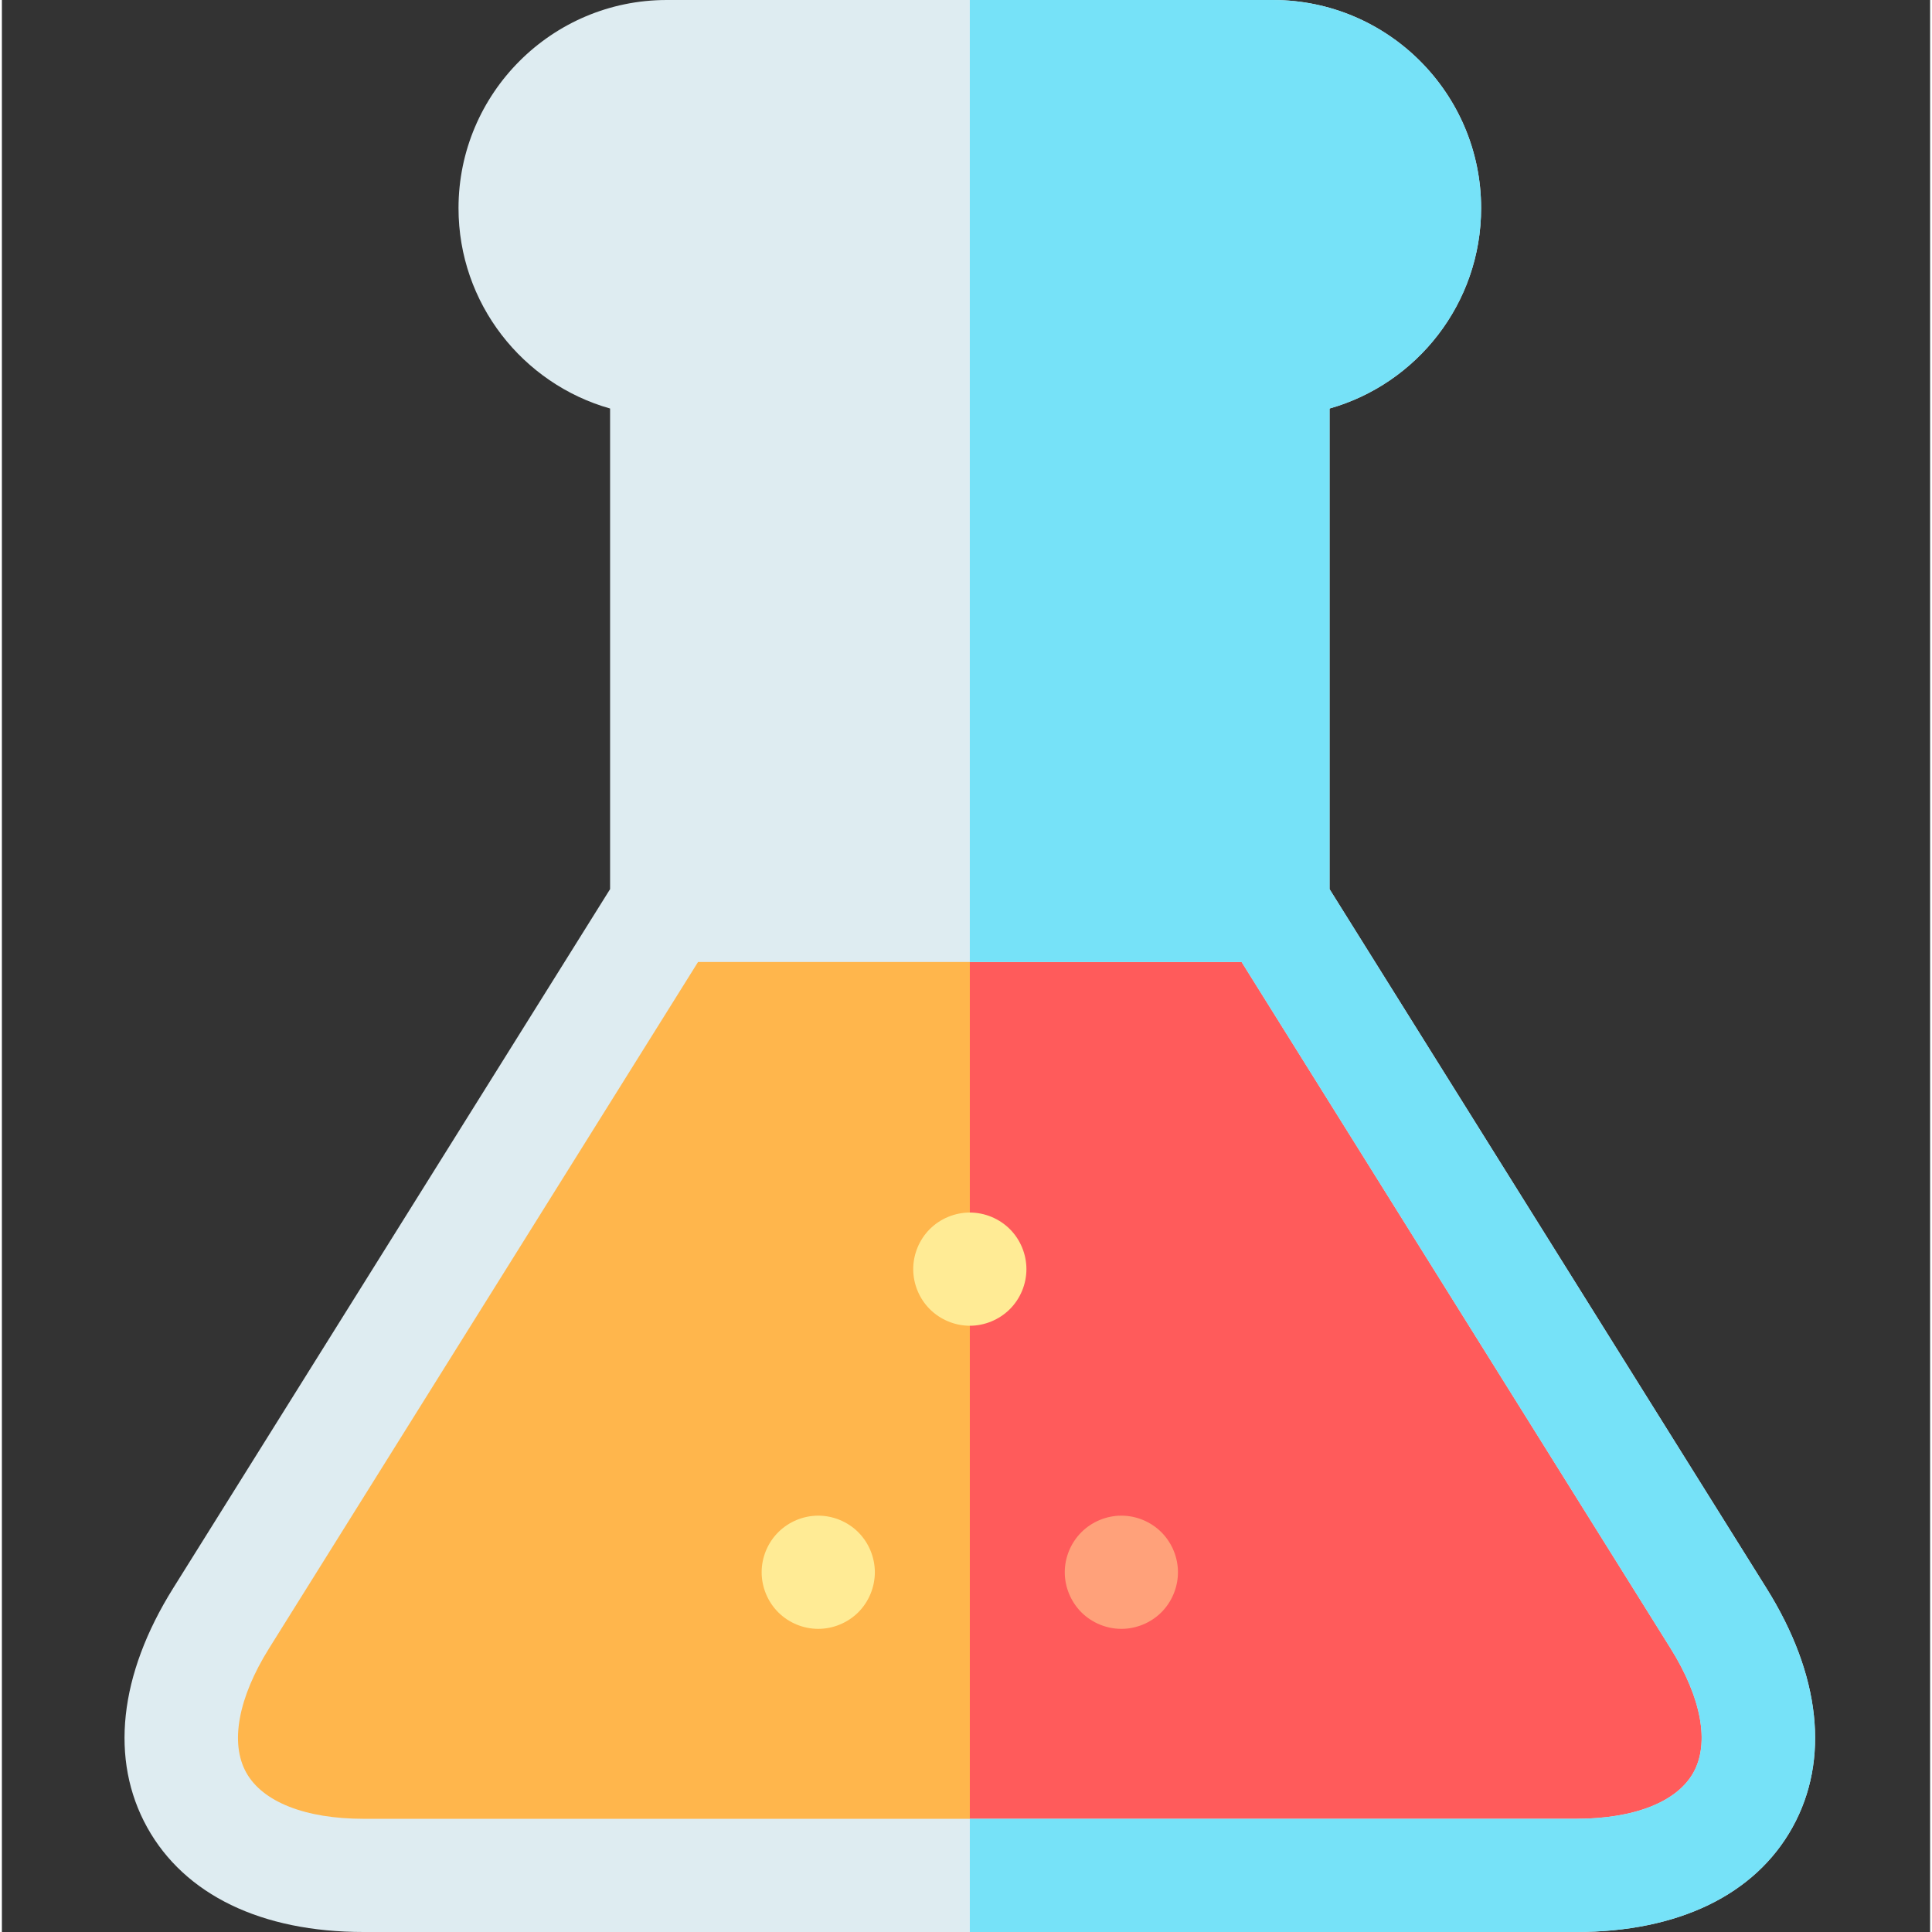 <svg height="512pt" viewBox="-32 0 511 512" width="512pt" xmlns="http://www.w3.org/2000/svg"><rect x="-32" y="0" width="511" height="512" fill="#333333" stroke="none"/><path d="m422.938 428.875-118.094-188.941h-160.664l-118.09 188.941c-23.418 37.469-6.426 68.125 37.758 68.125h321.332c44.184 0 61.176-30.656 37.758-68.125zm0 0" fill="#ffb64c"/><path d="m422.938 428.875-118.094-188.941h-80.332v257.066h160.664c44.188 0 61.18-30.656 37.762-68.125zm0 0" fill="#ff5b5b"/><path d="m264.68 431.664c-3.945 0-7.816-1.598-10.605-4.387-2.793-2.801-4.402-6.672-4.402-10.613 0-3.949 1.609-7.809 4.402-10.605 2.789-2.793 6.66-4.395 10.605-4.395 3.953 0 7.812 1.602 10.602 4.395 2.793 2.797 4.391 6.656 4.391 10.605 0 3.941-1.598 7.812-4.391 10.613-2.789 2.789-6.66 4.387-10.602 4.387zm0 0" fill="#ffa17a"/><path d="m184.344 431.664c-3.949 0-7.812-1.598-10.602-4.387-2.801-2.801-4.398-6.672-4.398-10.613 0-3.949 1.598-7.809 4.398-10.605 2.789-2.793 6.648-4.395 10.602-4.395 3.949 0 7.82 1.602 10.609 4.395 2.789 2.797 4.391 6.656 4.391 10.605 0 3.953-1.602 7.812-4.391 10.613-2.801 2.789-6.66 4.387-10.609 4.387zm0 0" fill="#ffeb95"/><path d="m224.512 351.336c-3.949 0-7.82-1.609-10.609-4.398-2.789-2.789-4.391-6.66-4.391-10.602 0-3.949 1.602-7.82 4.391-10.609 2.789-2.789 6.66-4.391 10.609-4.391 3.953 0 7.812 1.602 10.609 4.391 2.793 2.789 4.391 6.66 4.391 10.609 0 3.949-1.598 7.812-4.391 10.602-2.797 2.789-6.656 4.398-10.609 4.398zm0 0" fill="#ffeb95"/><path d="m435.656 420.926-115.809-185.297v-127.367c23.152-6.551 40.164-27.871 40.164-53.098 0-30.418-24.746-55.164-55.164-55.164h-160.668c-30.422 0-55.168 24.746-55.168 55.164 0 25.227 17.012 46.547 40.168 53.098v127.367l-115.812 185.297c-14.344 22.953-16.785 45.445-6.871 63.336 9.918 17.887 30.281 27.738 57.352 27.738h321.332c27.066 0 47.434-9.852 57.348-27.738 9.914-17.891 7.473-40.383-6.871-63.336zm-19.367 48.793c-4.328 7.805-15.668 12.281-31.109 12.281h-321.332c-15.445 0-26.785-4.477-31.109-12.281-4.328-7.809-2.113-19.797 6.07-32.895l113.684-181.891h144.039l113.684 181.891c8.188 13.098 10.398 25.086 6.074 32.895zm0 0" fill="#deecf1"/><path d="m435.656 420.926-115.809-185.297v-127.367c23.152-6.551 40.164-27.871 40.164-53.098 0-30.418-24.746-55.164-55.164-55.164h-80.336v254.934h72.02l113.684 181.895c8.188 13.098 10.398 25.082 6.074 32.891-4.328 7.805-15.668 12.281-31.109 12.281h-160.668v30h160.668c27.066 0 47.434-9.852 57.348-27.738 9.914-17.891 7.473-40.383-6.871-63.336zm0 0" fill="#76e2f8"/></svg>